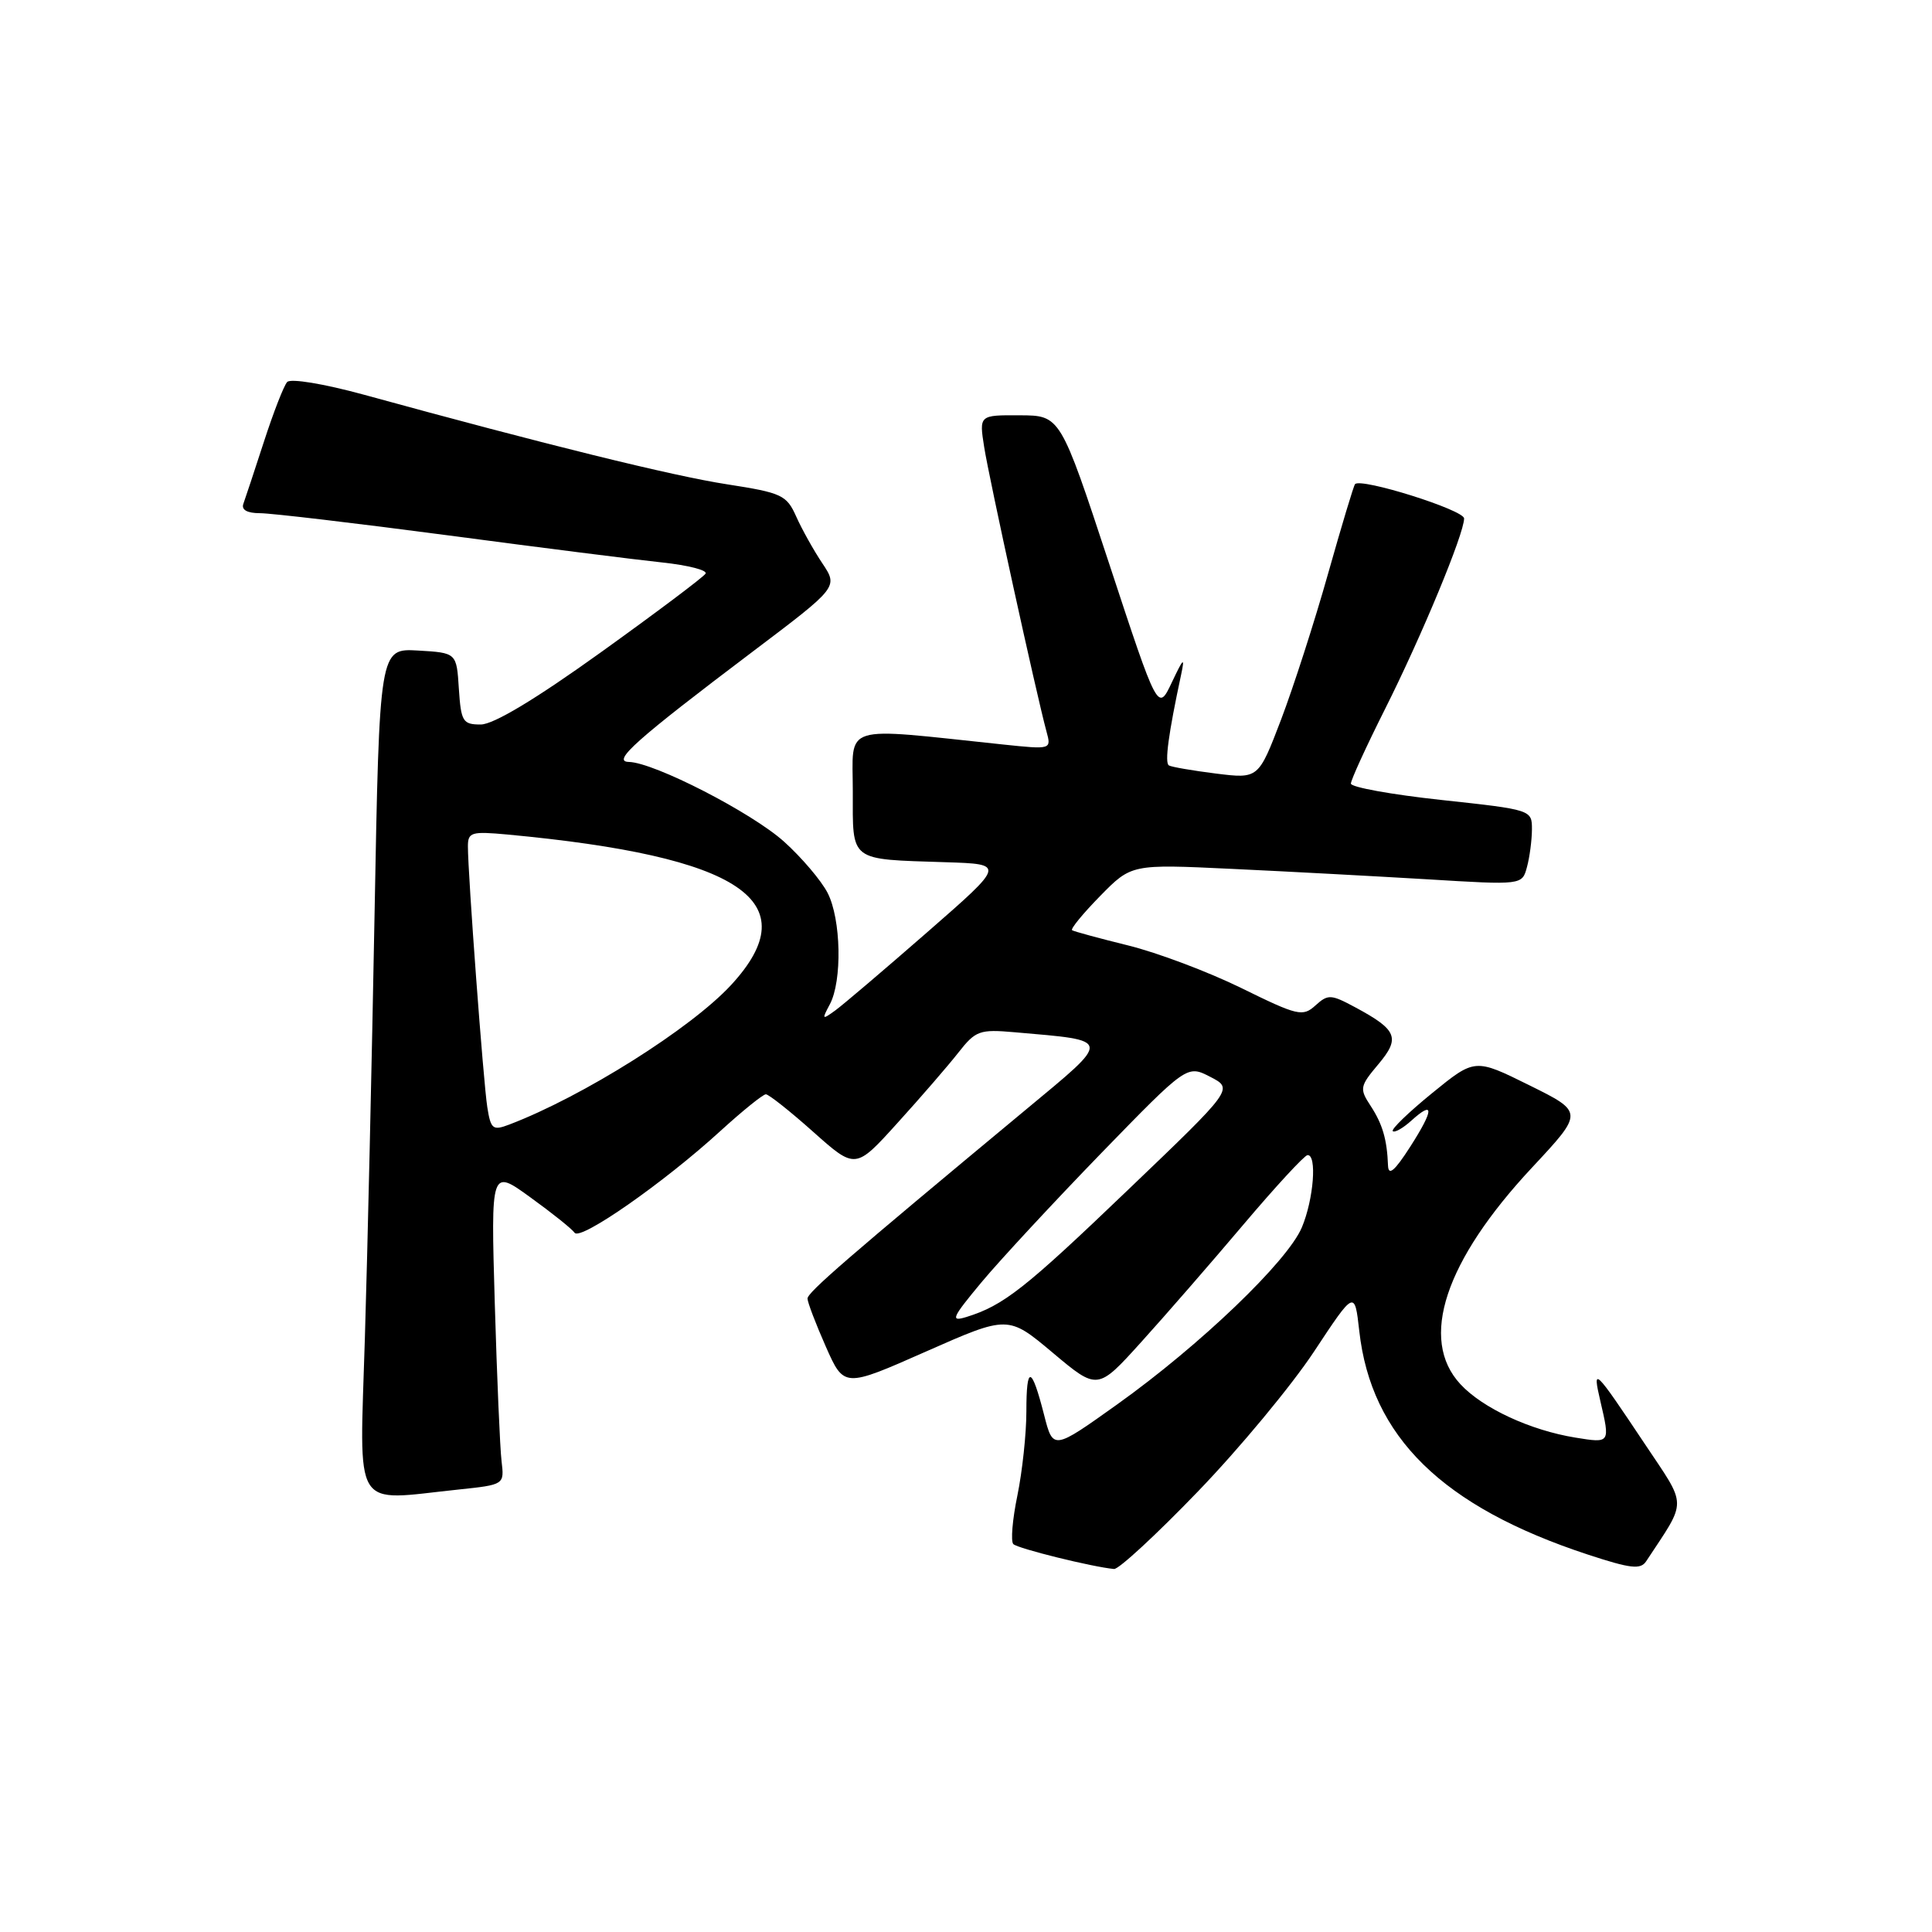 <?xml version="1.0" encoding="UTF-8" standalone="no"?>
<!DOCTYPE svg PUBLIC "-//W3C//DTD SVG 1.1//EN" "http://www.w3.org/Graphics/SVG/1.1/DTD/svg11.dtd" >
<svg xmlns="http://www.w3.org/2000/svg" xmlns:xlink="http://www.w3.org/1999/xlink" version="1.1" viewBox="0 0 256 256">
 <g >
 <path fill="currentColor"
d=" M 158.73 197.63 C 164.23 191.93 171.14 183.59 174.11 179.10 C 179.50 170.94 179.50 170.94 180.11 176.36 C 181.68 190.40 191.13 199.65 210.37 205.98 C 216.06 207.85 217.39 208.01 218.13 206.87 C 223.60 198.56 223.62 199.84 217.92 191.29 C 211.23 181.26 210.98 181.02 212.05 185.63 C 213.36 191.26 213.38 191.24 208.75 190.49 C 202.77 189.52 196.45 186.59 193.51 183.41 C 188.00 177.47 191.44 167.09 203.01 154.70 C 209.85 147.37 209.85 147.37 202.64 143.80 C 195.43 140.23 195.43 140.23 189.77 144.84 C 186.66 147.37 184.31 149.64 184.55 149.88 C 184.79 150.12 185.89 149.50 187.00 148.50 C 190.07 145.72 190.02 147.02 186.86 151.95 C 184.80 155.16 183.98 155.86 183.92 154.45 C 183.79 150.97 183.19 148.94 181.60 146.51 C 180.12 144.26 180.19 143.93 182.62 141.04 C 185.58 137.53 185.15 136.47 179.57 133.47 C 176.35 131.74 175.97 131.72 174.30 133.23 C 172.62 134.75 171.96 134.60 164.50 130.93 C 160.10 128.77 153.35 126.23 149.50 125.28 C 145.65 124.33 142.30 123.42 142.06 123.26 C 141.82 123.09 143.49 121.06 145.77 118.73 C 149.92 114.50 149.92 114.50 163.21 115.13 C 170.52 115.47 182.17 116.10 189.10 116.51 C 201.69 117.28 201.69 117.28 202.33 114.89 C 202.69 113.57 202.98 111.33 202.99 109.90 C 203.00 107.31 202.93 107.29 191.00 106.00 C 184.40 105.29 179.00 104.31 179.00 103.83 C 179.00 103.35 181.03 98.92 183.51 93.98 C 188.37 84.31 194.00 70.73 194.00 68.70 C 194.00 67.57 180.34 63.28 179.55 64.15 C 179.37 64.34 177.77 69.67 175.98 76.00 C 174.20 82.33 171.39 91.03 169.75 95.35 C 166.75 103.20 166.75 103.20 161.12 102.50 C 158.03 102.11 155.22 101.63 154.88 101.42 C 154.31 101.07 154.82 97.25 156.50 89.42 C 157.02 86.98 156.82 87.15 155.28 90.41 C 153.43 94.32 153.43 94.32 146.97 74.69 C 140.50 55.05 140.50 55.05 135.12 55.03 C 129.74 55.00 129.74 55.00 130.41 59.25 C 131.05 63.34 137.32 91.97 138.66 96.91 C 139.32 99.32 139.32 99.32 132.91 98.65 C 111.17 96.36 113.00 95.80 113.00 104.84 C 113.00 114.28 112.42 113.83 125.35 114.25 C 133.20 114.50 133.20 114.50 122.89 123.50 C 117.22 128.45 111.73 133.12 110.69 133.88 C 108.93 135.16 108.87 135.11 109.95 133.09 C 111.62 129.98 111.45 121.78 109.66 118.31 C 108.82 116.68 106.23 113.63 103.91 111.54 C 99.66 107.70 86.69 101.03 83.32 100.96 C 81.03 100.91 84.25 98.04 99.78 86.31 C 111.06 77.79 111.06 77.79 108.97 74.65 C 107.81 72.92 106.25 70.12 105.50 68.44 C 104.23 65.59 103.59 65.30 96.32 64.17 C 89.17 63.07 72.36 58.93 48.18 52.29 C 42.90 50.85 38.51 50.12 38.05 50.62 C 37.61 51.10 36.23 54.65 34.98 58.50 C 33.73 62.35 32.50 66.06 32.25 66.75 C 31.95 67.55 32.74 68.00 34.45 68.00 C 35.92 68.00 47.11 69.32 59.31 70.93 C 71.51 72.55 84.31 74.17 87.75 74.53 C 91.19 74.90 93.77 75.56 93.49 76.01 C 93.21 76.47 86.98 81.15 79.64 86.42 C 70.98 92.64 65.39 96.00 63.70 96.00 C 61.32 96.00 61.09 95.62 60.80 91.25 C 60.50 86.50 60.50 86.50 55.39 86.20 C 50.28 85.91 50.28 85.91 49.63 121.20 C 49.27 140.62 48.70 165.84 48.35 177.25 C 47.65 200.70 46.51 198.86 60.77 197.37 C 66.83 196.73 66.83 196.73 66.46 193.62 C 66.25 191.90 65.85 182.48 65.56 172.68 C 65.04 154.86 65.04 154.86 70.27 158.65 C 73.15 160.73 75.79 162.84 76.14 163.35 C 76.90 164.43 87.98 156.70 95.46 149.86 C 98.39 147.19 101.10 145.00 101.48 145.00 C 101.86 145.00 104.69 147.24 107.76 149.98 C 113.35 154.96 113.35 154.96 118.92 148.80 C 121.99 145.42 125.61 141.23 126.97 139.50 C 129.28 136.55 129.79 136.37 134.47 136.78 C 147.48 137.92 147.42 137.49 135.84 147.11 C 112.12 166.81 107.00 171.25 107.00 172.07 C 107.00 172.55 108.09 175.41 109.42 178.42 C 111.84 183.89 111.84 183.89 122.71 179.08 C 133.58 174.28 133.58 174.28 139.50 179.25 C 145.43 184.23 145.43 184.23 151.19 177.86 C 154.36 174.36 160.45 167.36 164.72 162.31 C 169.00 157.25 172.84 153.09 173.25 153.06 C 174.53 152.96 174.07 158.89 172.51 162.62 C 170.63 167.12 159.03 178.24 148.02 186.10 C 139.54 192.15 139.54 192.15 138.35 187.49 C 136.68 180.95 136.00 180.81 136.00 187.02 C 136.00 189.97 135.46 194.98 134.81 198.16 C 134.15 201.34 133.91 204.24 134.27 204.60 C 134.86 205.19 144.77 207.64 147.62 207.90 C 148.24 207.95 153.24 203.33 158.73 197.63 Z  M 130.05 169.91 C 132.50 166.97 139.63 159.29 145.89 152.83 C 157.29 141.10 157.29 141.10 160.37 142.69 C 163.45 144.28 163.45 144.28 149.47 157.66 C 135.77 170.79 132.98 172.98 128.05 174.51 C 125.88 175.17 126.12 174.64 130.05 169.91 Z  M 64.57 146.71 C 64.05 143.41 62.00 115.83 62.00 112.15 C 62.00 110.27 62.46 110.14 67.25 110.58 C 98.25 113.48 107.10 119.42 96.89 130.50 C 91.57 136.27 77.21 145.31 67.48 149.01 C 65.30 149.84 65.03 149.63 64.57 146.71 Z "/>
</g>
</svg>